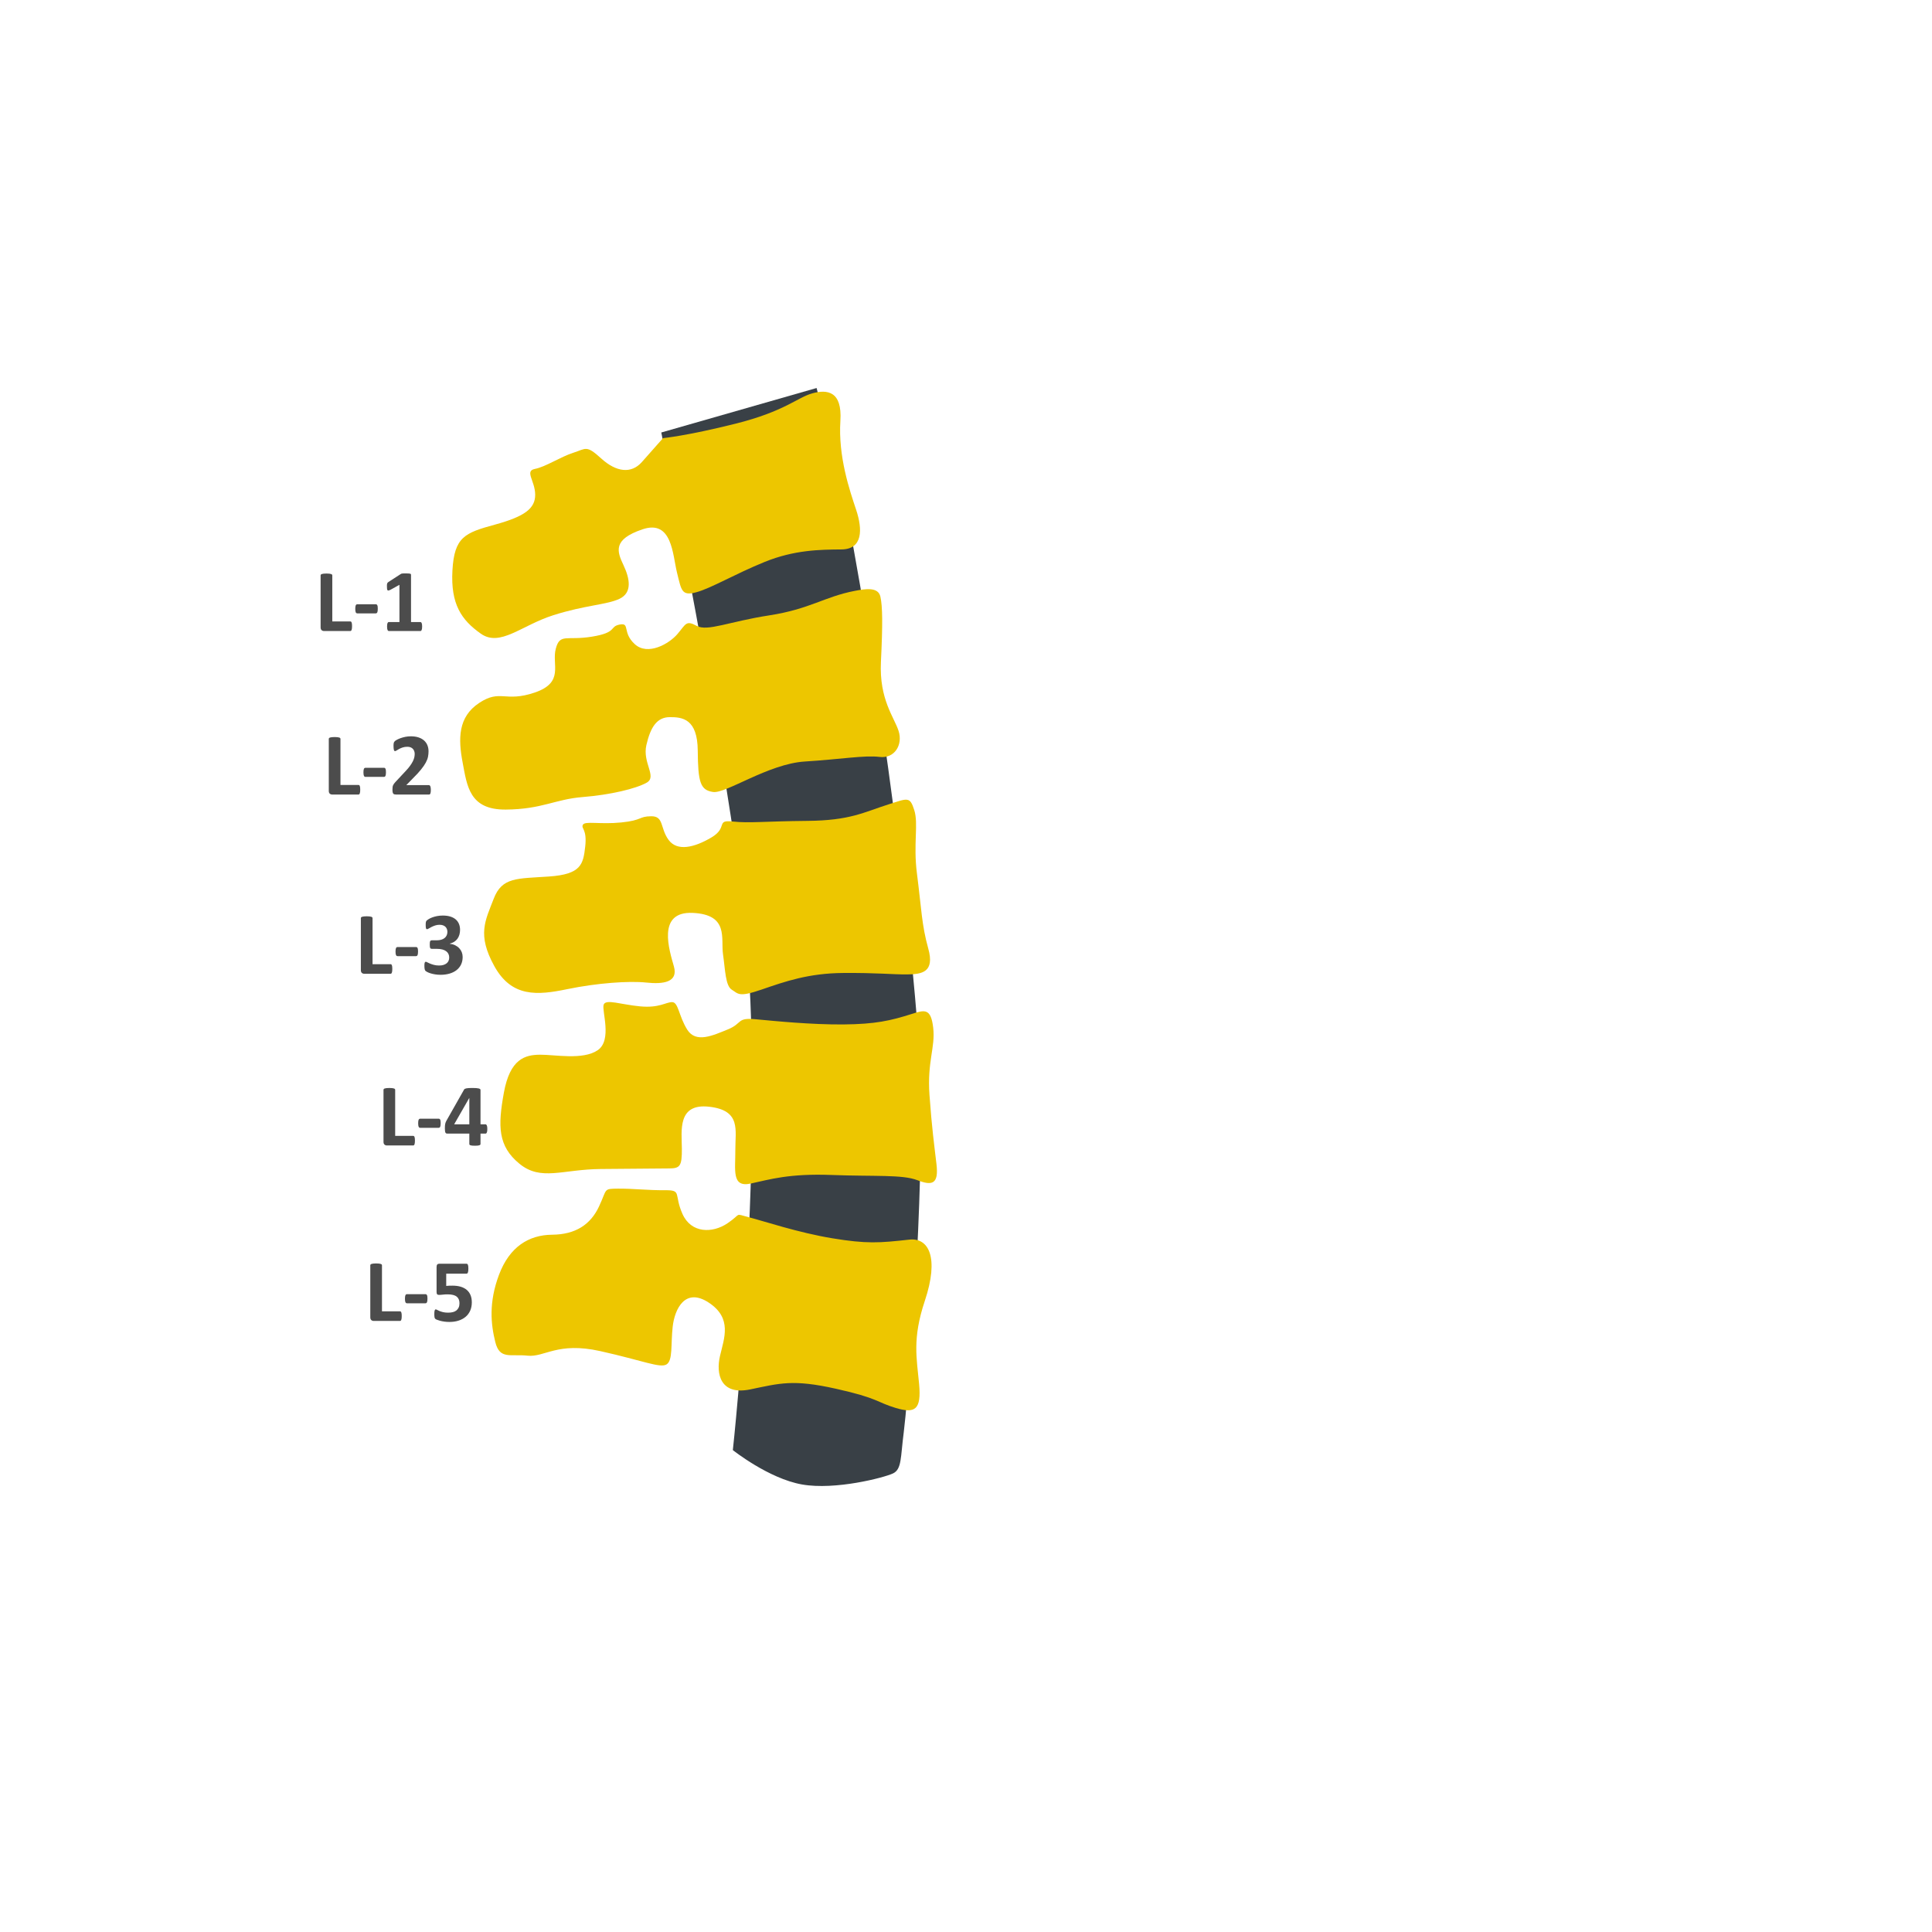 <?xml version="1.0" encoding="utf-8"?>
<!-- Generator: Adobe Illustrator 16.0.0, SVG Export Plug-In . SVG Version: 6.00 Build 0)  -->
<!DOCTYPE svg PUBLIC "-//W3C//DTD SVG 1.1//EN" "http://www.w3.org/Graphics/SVG/1.1/DTD/svg11.dtd">
<svg version="1.1" id="Layer_1" xmlns="http://www.w3.org/2000/svg" xmlns:xlink="http://www.w3.org/1999/xlink" x="0px" y="0px"
	 width="300px" height="300px" viewBox="0 0 512 512" enable-background="new 0 0 512 512" xml:space="preserve">
<path   fill="#394046" d="M244.056,290.693c-0.31-36.507-15.314-139.916-22.618-168.188c-1.435-5.555-3.154-12.274-5.031-19.677
	l-41.156,11.786c8.124,41.312,17.155,89.697,21.239,121.443c7.563,58.789-2.281,148.236-2.281,148.236s9.485,7.55,18.33,9.107
	c8.846,1.562,21.771-1.817,24.116-2.928c2.347-1.107,1.98-4.246,2.851-10.924C240.376,372.877,244.362,327.2,244.056,290.693z"/>
<g id="L-1">
	<g id="XMLID_133_">
		<path class="human"  fill="#EDC600" d="M222.712,111.514c-0.603,9.483,2.422,18.337,4.168,23.569c1.745,5.23,1.787,10.476-3.878,10.523
			c-5.669,0.048-12.469,0.105-20.377,3.319c-7.906,3.214-14.108,6.938-18.068,8.021c-3.958,1.082-3.971-0.492-5.145-5.201
			c-1.173-4.711-1.253-14.153-9.165-11.463c-7.912,2.689-6.752,5.827-5.02,9.483c1.732,3.658,2.329,7.324-1.059,8.927
			c-3.386,1.602-9.054,1.65-17.533,4.345c-8.479,2.693-14.098,8.511-19.229,4.883c-5.131-3.627-8-7.801-7.509-16.722
			c0.492-8.921,3.317-9.993,11.232-12.158c7.916-2.165,10.733-4.288,10.701-7.959c-0.031-3.67-2.886-6.27-0.057-6.817
			c2.831-0.549,6.775-3.204,10.166-4.282c3.392-1.078,3.382-2.127,7.382,1.511c3.998,3.637,7.969,4.129,10.775,0.957
			c2.808-3.17,5.613-6.342,5.613-6.342s6.229-0.576,19.238-3.834c13.008-3.256,16.376-6.956,20.336-8.04
			C219.24,103.151,223.214,103.642,222.712,111.514z"/>
	</g>
	<g opacity="0.7" enable-background="new  ">
		<path class="human"  d="M93.295,165.938c0,0.234-0.01,0.432-0.029,0.592s-0.049,0.293-0.088,0.398s-0.088,0.182-0.146,0.229
			s-0.127,0.07-0.205,0.07h-6.949c-0.258,0-0.475-0.076-0.65-0.229s-0.264-0.4-0.264-0.744v-13.77c0-0.078,0.025-0.148,0.076-0.211
			s0.135-0.113,0.252-0.152s0.275-0.07,0.475-0.094s0.447-0.035,0.744-0.035c0.305,0,0.555,0.012,0.75,0.035
			s0.352,0.055,0.469,0.094s0.201,0.09,0.252,0.152s0.076,0.133,0.076,0.211v12.199h4.77c0.078,0,0.146,0.021,0.205,0.064
			s0.107,0.113,0.146,0.211s0.068,0.227,0.088,0.387S93.295,165.704,93.295,165.938z"/>
		<path class="human"  d="M100.115,161.333c0,0.453-0.043,0.77-0.129,0.949s-0.223,0.27-0.41,0.27h-4.875c-0.195,0-0.336-0.092-0.422-0.275
			s-0.129-0.498-0.129-0.943c0-0.438,0.043-0.746,0.129-0.926s0.227-0.27,0.422-0.27h4.875c0.094,0,0.174,0.02,0.24,0.059
			s0.123,0.105,0.17,0.199s0.08,0.219,0.1,0.375S100.115,161.114,100.115,161.333z"/>
		<path class="human"  d="M111.869,166.056c0,0.219-0.012,0.404-0.035,0.557s-0.057,0.273-0.1,0.363s-0.092,0.154-0.146,0.193
			s-0.117,0.059-0.188,0.059h-8.367c-0.063,0-0.121-0.02-0.176-0.059s-0.104-0.104-0.146-0.193s-0.076-0.211-0.1-0.363
			s-0.035-0.338-0.035-0.557c0-0.227,0.01-0.416,0.029-0.568s0.051-0.275,0.094-0.369s0.092-0.162,0.146-0.205
			s0.117-0.064,0.188-0.064h2.824v-9.867l-2.438,1.348c-0.18,0.086-0.326,0.139-0.439,0.158s-0.203-0.004-0.27-0.07
			s-0.111-0.182-0.135-0.346s-0.035-0.395-0.035-0.691c0-0.188,0.004-0.342,0.012-0.463s0.027-0.225,0.059-0.311
			s0.074-0.156,0.129-0.211s0.129-0.113,0.223-0.176l3.258-2.109c0.039-0.031,0.088-0.057,0.146-0.076s0.135-0.035,0.229-0.047
			s0.217-0.02,0.369-0.023s0.35-0.006,0.592-0.006c0.297,0,0.537,0.006,0.721,0.018s0.322,0.031,0.416,0.059
			s0.156,0.064,0.188,0.111s0.047,0.105,0.047,0.176v12.527h2.473c0.07,0,0.135,0.021,0.193,0.064s0.109,0.111,0.152,0.205
			s0.074,0.217,0.094,0.369S111.869,165.829,111.869,166.056z"/>
	</g>
</g>
<g id="L-2">
	<g id="XMLID_134_">
		<path class="human"  fill="#EDC600" d="M226.494,156.591c-8.078,1.566-11.862,4.822-22.616,6.485c-10.754,1.665-16.399,4.335-19.245,2.785
			c-2.848-1.548-2.838-0.5-5.083,2.142c-2.245,2.642-7.885,5.837-11.313,2.718c-3.426-3.119-1.183-5.76-4.009-5.211
			c-2.831,0.547-0.549,2.102-7.341,3.208c-6.792,1.106-8.509-0.977-9.608,3.229c-1.099,4.206,2.342,8.896-5.569,11.585
			c-7.912,2.689-9.077-0.973-14.714,2.747c-5.634,3.719-5.586,9.489-4.4,15.774c1.186,6.283,1.806,12.573,11.44,12.492
			c9.634-0.082,13.012-2.733,20.376-3.319c7.362-0.588,14.149-2.219,16.968-3.815c2.821-1.599-1.177-5.236-0.084-9.966
			c1.095-4.73,2.773-7.366,6.172-7.395c3.401-0.028,7.372,0.462,7.442,8.854c0.072,8.391,0.656,10.485,4.059,10.98
			c3.407,0.496,14.674-7.467,24.305-8.074c9.628-0.604,15.854-1.707,19.825-1.217c3.971,0.492,6.206-3.199,5.043-6.861
			c-1.163-3.663-5.171-8.349-4.688-18.319c0.482-9.97,0.442-14.69-0.145-17.308C232.718,155.49,229.323,156.043,226.494,156.591z"/>
	</g>
	<g opacity="0.7" enable-background="new  ">
		<path class="human"  d="M95.462,209.271c0,0.234-0.01,0.432-0.029,0.592s-0.049,0.293-0.088,0.398s-0.088,0.182-0.146,0.229
			s-0.127,0.07-0.205,0.07h-6.949c-0.258,0-0.475-0.076-0.65-0.229s-0.264-0.4-0.264-0.744v-13.77c0-0.078,0.025-0.148,0.076-0.211
			s0.135-0.113,0.252-0.152s0.275-0.07,0.475-0.094s0.447-0.035,0.744-0.035c0.305,0,0.555,0.012,0.75,0.035
			s0.352,0.055,0.469,0.094s0.201,0.09,0.252,0.152s0.076,0.133,0.076,0.211v12.199h4.77c0.078,0,0.146,0.021,0.205,0.064
			s0.107,0.113,0.146,0.211s0.068,0.227,0.088,0.387S95.462,209.037,95.462,209.271z"/>
		<path class="human"  d="M102.282,204.666c0,0.453-0.043,0.77-0.129,0.949s-0.223,0.27-0.41,0.27h-4.875c-0.195,0-0.336-0.092-0.422-0.275
			s-0.129-0.498-0.129-0.943c0-0.438,0.043-0.746,0.129-0.926s0.227-0.27,0.422-0.27h4.875c0.094,0,0.174,0.02,0.24,0.059
			s0.123,0.105,0.17,0.199s0.08,0.219,0.1,0.375S102.282,204.447,102.282,204.666z"/>
		<path class="human"  d="M114.177,209.307c0,0.227-0.01,0.42-0.029,0.58s-0.049,0.291-0.088,0.393s-0.09,0.174-0.152,0.217
			s-0.133,0.064-0.211,0.064h-8.719c-0.172,0-0.32-0.016-0.445-0.047s-0.227-0.092-0.305-0.182s-0.135-0.221-0.17-0.393
			s-0.053-0.395-0.053-0.668c0-0.258,0.012-0.479,0.035-0.662s0.066-0.348,0.129-0.492s0.143-0.285,0.24-0.422
			s0.225-0.287,0.381-0.451l2.625-2.813c0.523-0.547,0.945-1.045,1.266-1.494s0.57-0.859,0.75-1.23s0.303-0.713,0.369-1.025
			s0.1-0.609,0.1-0.891c0-0.258-0.041-0.502-0.123-0.732s-0.203-0.432-0.363-0.604s-0.361-0.307-0.604-0.404
			s-0.527-0.146-0.855-0.146c-0.461,0-0.869,0.059-1.225,0.176s-0.668,0.248-0.938,0.393s-0.494,0.277-0.674,0.398
			s-0.32,0.182-0.422,0.182c-0.07,0-0.131-0.023-0.182-0.07s-0.092-0.125-0.123-0.234s-0.057-0.256-0.076-0.439
			s-0.029-0.408-0.029-0.674c0-0.18,0.006-0.33,0.018-0.451s0.029-0.227,0.053-0.316s0.055-0.168,0.094-0.234
			s0.107-0.146,0.205-0.24s0.277-0.213,0.539-0.357s0.584-0.285,0.967-0.422s0.805-0.252,1.266-0.346s0.941-0.141,1.441-0.141
			c0.789,0,1.479,0.1,2.068,0.299s1.08,0.477,1.471,0.832s0.682,0.777,0.873,1.266s0.287,1.014,0.287,1.576
			c0,0.492-0.047,0.977-0.141,1.453s-0.289,0.99-0.586,1.541s-0.715,1.16-1.254,1.828s-1.254,1.443-2.145,2.326l-1.77,1.816h5.977
			c0.078,0,0.15,0.023,0.217,0.07s0.123,0.119,0.17,0.217s0.082,0.227,0.105,0.387S114.177,209.088,114.177,209.307z"/>
	</g>
</g>
<g id="L-3">
	<g id="XMLID_132_">
		<path class="human"  fill="#EDC600" d="M235.473,213.164c-6.633,2.108-10.165,4.282-21.501,4.377c-11.333,0.096-15.295,0.654-19.833,0.168
			c-4.539-0.486-1.121,1.583-5.632,4.244c-4.511,2.661-9.036,3.748-11.33,0.62c-2.294-3.128-1.187-6.285-4.587-6.256
			c-3.399,0.029-2.258,1.068-7.919,1.641c-5.663,0.572-9.64-0.442-10.197,0.61c-0.557,1.055,1.141,1.04,0.614,5.766
			c-0.526,4.725-1.072,7.351-9.567,7.948c-8.496,0.595-12.467,0.105-14.685,5.894c-2.218,5.789-4.454,9.479,0.151,17.832
			c4.604,8.352,11.4,7.771,19.322,6.131c7.919-1.641,16.417-2.236,20.954-1.75c4.538,0.484,8.5-0.072,7.332-4.259
			c-1.169-4.187-4.658-14.646,4.98-14.204c9.638,0.444,7.426,6.756,8.028,10.948c0.603,4.19,0.637,8.386,2.346,9.42
			c1.709,1.034,1.717,2.083,7.935-0.065c6.215-2.149,12.433-4.303,21.5-4.379c9.068-0.076,13.039,0.414,17.005,0.381
			c3.967-0.03,7.364-0.586,5.609-6.863c-1.753-6.281-1.789-10.475-3.002-19.907c-1.007-7.828,0.458-13.117-0.708-16.777
			C241.122,211.018,240.562,211.546,235.473,213.164z"/>
	</g>
	<g opacity="0.7" enable-background="new  ">
		<path class="human"  d="M103.963,256.771c0,0.234-0.01,0.432-0.029,0.592s-0.049,0.293-0.088,0.398s-0.088,0.182-0.146,0.229
			s-0.127,0.07-0.205,0.07h-6.949c-0.258,0-0.475-0.076-0.65-0.229s-0.264-0.4-0.264-0.744v-13.77c0-0.078,0.025-0.148,0.076-0.211
			s0.135-0.113,0.252-0.152s0.275-0.07,0.475-0.094s0.447-0.035,0.744-0.035c0.305,0,0.555,0.012,0.75,0.035
			s0.352,0.055,0.469,0.094s0.201,0.09,0.252,0.152s0.076,0.133,0.076,0.211v12.199h4.77c0.078,0,0.146,0.021,0.205,0.064
			s0.107,0.113,0.146,0.211s0.068,0.227,0.088,0.387S103.963,256.537,103.963,256.771z"/>
		<path class="human"  d="M110.783,252.166c0,0.453-0.043,0.77-0.129,0.949s-0.223,0.27-0.41,0.27h-4.875c-0.195,0-0.336-0.092-0.422-0.275
			s-0.129-0.498-0.129-0.943c0-0.438,0.043-0.746,0.129-0.926s0.227-0.27,0.422-0.27h4.875c0.094,0,0.174,0.02,0.24,0.059
			s0.123,0.105,0.17,0.199s0.08,0.219,0.1,0.375S110.783,251.947,110.783,252.166z"/>
		<path class="human"  d="M122.607,253.619c0,0.758-0.145,1.43-0.434,2.016s-0.691,1.078-1.207,1.477s-1.133,0.701-1.852,0.908
			s-1.504,0.311-2.355,0.311c-0.516,0-1-0.037-1.453-0.111s-0.854-0.166-1.201-0.275s-0.635-0.223-0.861-0.34
			s-0.375-0.207-0.445-0.27s-0.123-0.133-0.158-0.211s-0.066-0.17-0.094-0.275s-0.047-0.238-0.059-0.398s-0.018-0.354-0.018-0.58
			c0-0.375,0.031-0.635,0.094-0.779s0.156-0.217,0.281-0.217c0.078,0,0.213,0.053,0.404,0.158s0.436,0.219,0.732,0.34
			s0.645,0.234,1.043,0.34s0.852,0.158,1.359,0.158c0.43,0,0.809-0.051,1.137-0.152s0.607-0.244,0.838-0.428
			s0.402-0.406,0.516-0.668s0.17-0.553,0.17-0.873c0-0.352-0.068-0.668-0.205-0.949s-0.34-0.521-0.609-0.721
			s-0.609-0.354-1.02-0.463s-0.893-0.164-1.447-0.164h-1.313c-0.102,0-0.188-0.014-0.258-0.041s-0.129-0.084-0.176-0.17
			s-0.08-0.205-0.1-0.357s-0.029-0.35-0.029-0.592c0-0.227,0.01-0.412,0.029-0.557s0.051-0.256,0.094-0.334s0.098-0.133,0.164-0.164
			s0.146-0.047,0.24-0.047h1.324c0.453,0,0.855-0.053,1.207-0.158s0.646-0.256,0.885-0.451s0.42-0.432,0.545-0.709
			s0.188-0.584,0.188-0.92c0-0.258-0.043-0.502-0.129-0.732s-0.213-0.43-0.381-0.598s-0.385-0.301-0.65-0.398
			s-0.578-0.146-0.938-0.146c-0.406,0-0.789,0.061-1.148,0.182s-0.682,0.254-0.967,0.398s-0.527,0.279-0.727,0.404
			s-0.346,0.188-0.439,0.188c-0.063,0-0.117-0.014-0.164-0.041s-0.086-0.08-0.117-0.158s-0.055-0.191-0.07-0.34
			s-0.023-0.34-0.023-0.574c0-0.195,0.004-0.357,0.012-0.486s0.023-0.236,0.047-0.322s0.053-0.16,0.088-0.223
			s0.092-0.131,0.17-0.205s0.238-0.186,0.48-0.334s0.547-0.293,0.914-0.434s0.791-0.26,1.271-0.357s1.002-0.146,1.564-0.146
			c0.734,0,1.385,0.086,1.951,0.258s1.043,0.42,1.43,0.744s0.68,0.723,0.879,1.195s0.299,1.006,0.299,1.6
			c0,0.461-0.059,0.891-0.176,1.289s-0.289,0.754-0.516,1.066s-0.51,0.578-0.85,0.797s-0.732,0.383-1.178,0.492v0.035
			c0.531,0.063,1.008,0.197,1.43,0.404s0.779,0.467,1.072,0.779s0.518,0.666,0.674,1.061S122.607,253.166,122.607,253.619z"/>
	</g>
</g>
<g id="L-4">
	<g id="XMLID_136_">
		<path class="human"  fill="#EDC600" d="M241.61,268.711c-5.599,1.779-9.613,2.703-18.112,2.775c-8.502,0.072-18.144-0.896-23.25-1.377
			c-5.105-0.481-3.391,1.076-7.345,2.686c-3.952,1.605-8.469,3.742-10.768,0.089c-2.298-3.651-2.329-7.321-4.03-7.31
			c-1.699,0.016-3.385,1.604-8.492,1.121c-5.104-0.481-9.083-2.021-9.638-0.443c-0.553,1.58,2.348,9.422-1.597,12.078
			c-3.946,2.656-11.326,1.146-15.293,1.178c-3.967,0.035-7.925,1.116-9.55,10.047c-1.625,8.932-1.581,14.176,4.126,18.85
			c5.707,4.673,11.349,1.479,21.549,1.393c10.201-0.086,15.301-0.128,18.136-0.15c2.833-0.022,3.395-0.556,3.355-5.273
			c-0.04-4.721-1.234-12.053,7.273-11.076c8.511,0.977,6.855,6.236,6.898,11.482c0.044,5.242-1.049,9.974,4.042,8.881
			c5.093-1.092,10.18-2.708,21.52-2.279c11.337,0.43,18.7-0.158,22.681,1.383c3.98,1.539,5.676,1.002,5.063-4.24
			c-0.61-5.236-1.213-9.43-1.854-18.342c-0.641-8.91,1.595-12.602,0.984-17.842C246.697,267.094,245.002,267.633,241.61,268.711z"/>
	</g>
	<g opacity="0.7" enable-background="new  ">
		<path class="human"  d="M109.962,302.271c0,0.234-0.01,0.432-0.029,0.592s-0.049,0.293-0.088,0.398s-0.088,0.182-0.146,0.229
			s-0.127,0.07-0.205,0.07h-6.949c-0.258,0-0.475-0.076-0.65-0.229s-0.264-0.4-0.264-0.744v-13.77c0-0.078,0.025-0.148,0.076-0.211
			s0.135-0.113,0.252-0.152s0.275-0.07,0.475-0.094s0.447-0.035,0.744-0.035c0.305,0,0.555,0.012,0.75,0.035
			s0.352,0.055,0.469,0.094s0.201,0.09,0.252,0.152s0.076,0.133,0.076,0.211v12.199h4.77c0.078,0,0.146,0.021,0.205,0.064
			s0.107,0.113,0.146,0.211s0.068,0.227,0.088,0.387S109.962,302.036,109.962,302.271z"/>
		<path class="human"  d="M116.782,297.665c0,0.453-0.043,0.77-0.129,0.949s-0.223,0.27-0.41,0.27h-4.875c-0.195,0-0.336-0.092-0.422-0.275
			s-0.129-0.498-0.129-0.943c0-0.438,0.043-0.746,0.129-0.926s0.227-0.27,0.422-0.27h4.875c0.094,0,0.174,0.02,0.24,0.059
			s0.123,0.105,0.17,0.199s0.08,0.219,0.1,0.375S116.782,297.446,116.782,297.665z"/>
		<path class="human"  d="M129.146,299.2c0,0.398-0.041,0.701-0.123,0.908s-0.193,0.311-0.334,0.311h-1.348v2.742c0,0.078-0.023,0.146-0.07,0.205
			s-0.129,0.107-0.246,0.146s-0.27,0.068-0.457,0.088s-0.43,0.029-0.727,0.029c-0.281,0-0.518-0.01-0.709-0.029
			s-0.344-0.049-0.457-0.088s-0.191-0.088-0.234-0.146s-0.064-0.127-0.064-0.205v-2.742h-5.801c-0.109,0-0.207-0.014-0.293-0.041
			s-0.158-0.09-0.217-0.188s-0.102-0.238-0.129-0.422s-0.041-0.428-0.041-0.732c0-0.25,0.006-0.467,0.018-0.65
			s0.031-0.35,0.059-0.498s0.066-0.289,0.117-0.422s0.115-0.273,0.193-0.422l4.711-8.309c0.039-0.07,0.105-0.131,0.199-0.182
			s0.225-0.094,0.393-0.129s0.381-0.061,0.639-0.076s0.57-0.023,0.938-0.023c0.398,0,0.738,0.01,1.02,0.029s0.506,0.051,0.674,0.094
			s0.291,0.096,0.369,0.158s0.117,0.137,0.117,0.223v9.129h1.348c0.125,0,0.232,0.096,0.322,0.287S129.146,298.755,129.146,299.2z
			 M124.376,290.985h-0.023l-3.996,6.973h4.02V290.985z"/>
	</g>
</g>
<g id="L-5">
	<g id="XMLID_135_">
		<path class="human"  fill="#EDC600" d="M240.98,328.511c-7.957,0.888-11.324,1.146-20.405-0.353c-9.081-1.495-18.173-4.566-22.15-5.581
			c-3.977-1.017-1.709-1.036-5.655,1.621c-3.944,2.655-9.609,2.702-11.921-2.523c-2.312-5.225-0.054-6.292-4.587-6.254
			c-4.533,0.038-8.505-0.454-12.472-0.42c-3.968,0.034-2.834,0.024-5.061,4.763c-2.228,4.74-6.172,7.396-12.408,7.448
			c-6.233,0.054-11.307,3.243-14.076,10.608c-2.773,7.369-2.157,13.133-0.984,17.844c1.173,4.71,3.994,3.113,8.532,3.6
			c4.538,0.487,7.902-3.738,19.259-1.213c11.356,2.527,15.908,4.588,17.6,3.524c1.692-1.064,1.089-5.255,1.616-9.979
			c0.526-4.727,3.311-10.519,9.583-6.376c6.268,4.144,4.046,9.407,2.952,14.138c-1.095,4.73,0.088,10.488,8.01,8.851
			c7.921-1.642,11.313-2.72,22.669-0.188c11.356,2.526,10.798,3.578,15.911,5.108c5.114,1.528,6.806,0.467,6.181-6.349
			c-0.624-6.813-1.854-11.967,1.514-22.041C248.955,333.165,246.077,327.941,240.98,328.511z"/>
	</g>
	<g opacity="0.7" enable-background="new  ">
		<path class="human"  d="M106.462,348.771c0,0.234-0.01,0.432-0.029,0.592s-0.049,0.293-0.088,0.398s-0.088,0.182-0.146,0.229
			s-0.127,0.07-0.205,0.07h-6.949c-0.258,0-0.475-0.076-0.65-0.229s-0.264-0.4-0.264-0.744v-13.77c0-0.078,0.025-0.148,0.076-0.211
			s0.135-0.113,0.252-0.152s0.275-0.07,0.475-0.094s0.447-0.035,0.744-0.035c0.305,0,0.555,0.012,0.75,0.035
			s0.352,0.055,0.469,0.094s0.201,0.09,0.252,0.152s0.076,0.133,0.076,0.211v12.199h4.77c0.078,0,0.146,0.021,0.205,0.064
			s0.107,0.113,0.146,0.211s0.068,0.227,0.088,0.387S106.462,348.536,106.462,348.771z"/>
		<path class="human"  d="M113.282,344.165c0,0.453-0.043,0.77-0.129,0.949s-0.223,0.27-0.41,0.27h-4.875c-0.195,0-0.336-0.092-0.422-0.275
			s-0.129-0.498-0.129-0.943c0-0.438,0.043-0.746,0.129-0.926s0.227-0.27,0.422-0.27h4.875c0.094,0,0.174,0.02,0.24,0.059
			s0.123,0.105,0.17,0.199s0.08,0.219,0.1,0.375S113.282,343.946,113.282,344.165z"/>
		<path class="human"  d="M125.036,345.138c0,0.82-0.143,1.553-0.428,2.197s-0.688,1.188-1.207,1.629s-1.145,0.779-1.875,1.014
			s-1.541,0.352-2.432,0.352c-0.469,0-0.914-0.029-1.336-0.088s-0.801-0.133-1.137-0.223s-0.611-0.18-0.826-0.27
			s-0.355-0.164-0.422-0.223s-0.115-0.123-0.146-0.193s-0.057-0.154-0.076-0.252s-0.033-0.221-0.041-0.369s-0.012-0.324-0.012-0.527
			c0-0.219,0.008-0.404,0.023-0.557s0.041-0.275,0.076-0.369s0.076-0.16,0.123-0.199s0.102-0.059,0.164-0.059
			c0.078,0,0.197,0.045,0.357,0.135s0.371,0.189,0.633,0.299s0.58,0.209,0.955,0.299s0.824,0.135,1.348,0.135
			c0.453,0,0.865-0.047,1.236-0.141s0.686-0.244,0.943-0.451s0.457-0.467,0.598-0.779s0.211-0.688,0.211-1.125
			c0-0.375-0.059-0.709-0.176-1.002s-0.301-0.541-0.551-0.744s-0.574-0.355-0.973-0.457s-0.883-0.152-1.453-0.152
			c-0.453,0-0.865,0.023-1.236,0.07s-0.721,0.07-1.049,0.07c-0.227,0-0.389-0.057-0.486-0.17s-0.146-0.322-0.146-0.627v-6.586
			c0-0.313,0.061-0.537,0.182-0.674s0.314-0.205,0.58-0.205h7.184c0.07,0,0.137,0.023,0.199,0.07s0.115,0.121,0.158,0.223
			s0.074,0.236,0.094,0.404s0.029,0.369,0.029,0.604c0,0.469-0.041,0.809-0.123,1.02s-0.201,0.316-0.357,0.316h-5.391v3.246
			c0.273-0.031,0.545-0.051,0.814-0.059s0.553-0.012,0.85-0.012c0.82,0,1.549,0.096,2.186,0.287s1.172,0.473,1.605,0.844
			s0.764,0.832,0.99,1.383S125.036,344.411,125.036,345.138z"/>
	</g>
</g>
</svg>
